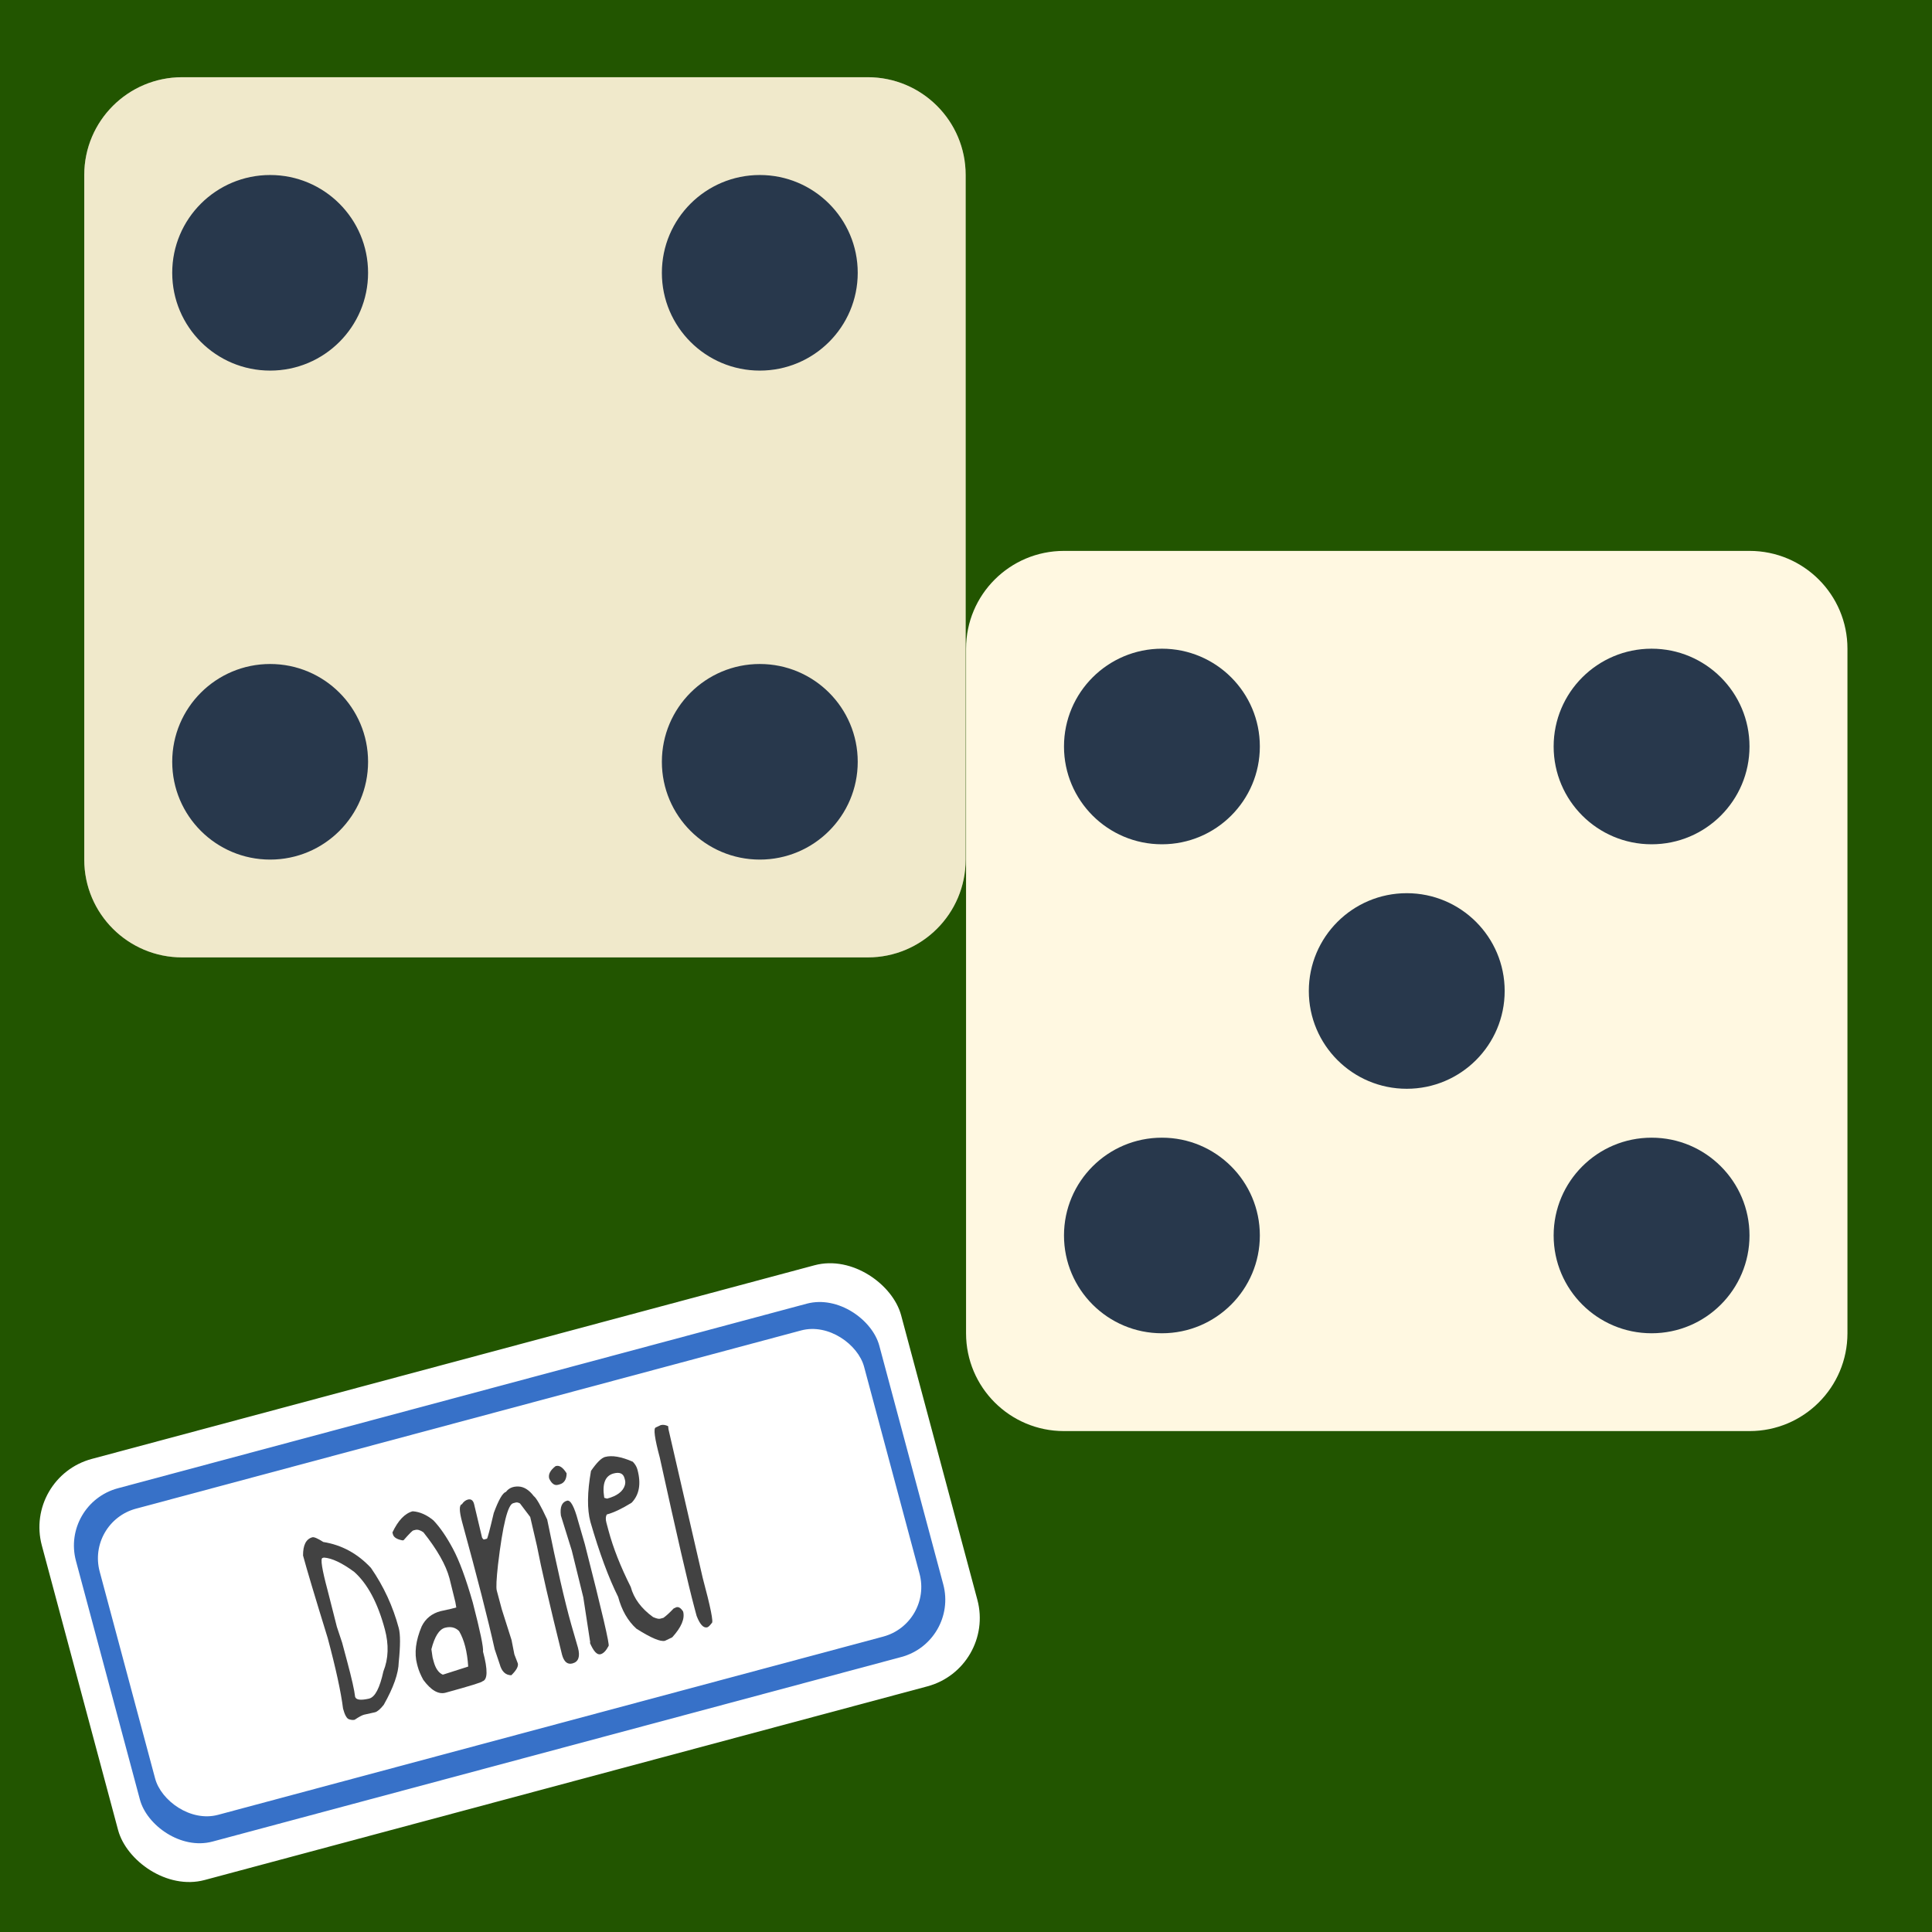 <?xml version="1.0" encoding="UTF-8"?>
<!-- Created with Inkscape (http://www.inkscape.org/) -->
<svg width="512" height="512" version="1.1" viewBox="0 0 135.467 135.467" xmlns="http://www.w3.org/2000/svg" xmlns:cc="http://creativecommons.org/ns#" xmlns:dc="http://purl.org/dc/elements/1.1/" xmlns:rdf="http://www.w3.org/1999/02/22-rdf-syntax-ns#">
 <g transform="translate(-138.797,-247.455)">
  <rect x="138.797" y="247.455" width="135.467" height="135.467" fill="#250"/>
  <g transform="matrix(.735 0 0 .734 138.824 180.662)">
   <g transform="translate(.529)">
    <g transform="translate(28.648,7.373)" stroke-width=".265">
     <path d="m53.569 175.084h-65.407c-5.157 0-9.338-4.181-9.338-9.338v-65.407c0-5.157 4.181-9.338 9.338-9.338h65.405c5.159 0 9.34 4.181 9.34 9.338v65.405c-2.7e-4 5.159-4.181 9.34-9.338 9.34z" fill="#fff8e1"/>
     <path d="m53.569 175.084h-65.407c-5.157 0-9.338-4.181-9.338-9.338v-65.407c0-5.157 4.181-9.338 9.338-9.338h65.405c5.159 0 9.34 4.181 9.34 9.338v65.405c-2.7e-4 5.159-4.181 9.34-9.338 9.34z" fill="#ccc497" opacity=".3"/>
     <g fill="#28384c">
      <circle cx="-3.442" cy="109.686" r="9.342"/>
      <circle cx="-3.442" cy="156.398" r="9.342"/>
      <circle cx="43.27" cy="109.686" r="9.342"/>
      <circle cx="43.27" cy="156.398" r="9.342"/>
     </g>
    </g>
   </g>
   <g transform="translate(32.221,1.239)" stroke-width=".265">
    <path d="m134.647 226.468h-65.407c-5.157 0-9.338-4.181-9.338-9.338v-65.407c0-5.157 4.181-9.338 9.338-9.338h65.405c5.159 0 9.34 4.181 9.34 9.338v65.405c-2.7e-4 5.159-4.181 9.34-9.338 9.34z" fill="#fff8e1"/>
    <g fill="#28384c">
     <circle cx="78.587" cy="207.782" r="9.342"/>
     <circle cx="125.299" cy="161.07" r="9.342"/>
     <circle cx="78.587" cy="161.07" r="9.342"/>
     <circle cx="101.943" cy="184.426" r="9.342"/>
     <circle cx="125.299" cy="207.782" r="9.342"/>
    </g>
   </g>
  </g>
  <g transform="rotate(-15,174.529,357.724)">
   <rect x="143.341" y="342.44" width="62.376" height="30.568" ry="4.957" fill="#fff"/>
   <rect x="145.372" y="344.901" width="58.315" height="25.646" ry="4.159" fill="#3771c8"/>
   <rect x="146.785" y="346.611" width="55.489" height="22.226" ry="3.604" fill="#fff"/>
  </g>
  <g transform="rotate(-15)" fill="#424242" stroke-width=".265" style="font-feature-settings:normal;font-variant-caps:normal;font-variant-ligatures:normal;font-variant-numeric:normal" aria-label="Daniel">
   <path d="m63.28 384.733q0.181 0 0.655 0.517 1.791 0.801 2.756 2.618 0.792 2.213 0.792 4.582 0 0.68-0.62 2.308-0.327 1.128-1.791 2.618-0.465 0.345-0.723 0.345l-0.792-0.034q-0.224 0-0.723 0.172-0.172 0-0.379-0.138-0.207-0.138-0.207-0.827 0.241-1.74 0.241-5.064-0.172-4.573-0.172-6.029 0.276-1.068 0.965-1.068zm0.034 6.511 0.069 1.171v1.344q0 1.886-0.103 2.549 0 0.336 0.861 0.379h0.069q0.629 0 1.447-1.585 0.861-1.145 0.861-2.825 0-2.868-1.034-4.444-0.999-1.249-1.791-1.516h-0.103q-0.241 0-0.241 2.274z" style="font-feature-settings:normal;font-variant-caps:normal;font-variant-ligatures:normal;font-variant-numeric:normal"/>
   <path d="m70.549 384.793q0.715 0.25 1.24 0.999 0.482 0.887 0.801 2.265 0.327 1.378 0.37 4.005-0.026 3.109-0.198 3.514 0 1.998-0.586 1.998 0 0.086-2.696 0.103-0.775 0-1.275-1.275-0.138-0.568-0.138-0.999v-0.172q0-1.197 0.999-2.48 0.603-0.689 1.55-0.689l0.758 0.034h0.379l0.034-0.379 0.034-1.723q0-1.447-0.93-3.583-0.258-0.31-0.517-0.31h-0.138q-0.103 0-0.827 0.482h-0.069q-0.551-0.258-0.551-0.586v-0.138q0.904-1.068 1.757-1.068zm-1.309 10.266v0.276q0 0.767 0.379 1.068h0.069q1.766-0.077 1.8-0.086 0.31-1.542 0.026-2.567-0.276-0.482-0.896-0.482-0.629 0-1.309 1.206z" style="font-feature-settings:normal;font-variant-caps:normal;font-variant-ligatures:normal;font-variant-numeric:normal"/>
   <path d="m78.163 385.035q0.551 0.172 0.861 0.93 0.207 0.25 0.482 1.826-0.31 5.047-0.276 7.553l0.034 1.688q0 0.965-0.655 0.965-0.551 0-0.551-0.792 0.103-5.46 0.276-7.829l0.069-2.067-0.448-1.102q-0.146-0.138-0.276-0.138h-0.172q-0.586-0.034-2.153 3.893-0.551 1.412-0.551 1.723v1.378l0.103 2.248-0.069 0.999v0.034l0.069 0.655q0 0.319-0.655 0.689-0.586-0.164-0.586-0.965l-0.069-1.102q0.138-3.221 0.103-9.207 0-1.206 0.31-1.206 0.233-0.207 0.482-0.207 0.345 0 0.345 0.413l-0.069 2.412q0.043 0.172 0.103 0.172h0.207q0.06 0 0.93-1.619 0.853-1.206 1.206-1.206 0.396-0.31 0.947-0.138z" style="font-feature-settings:normal;font-variant-caps:normal;font-variant-ligatures:normal;font-variant-numeric:normal"/>
   <path d="m81.074 384.328q0.379 0 0.586 0.689-0.172 0.62-0.689 0.62h-0.103q-0.379 0-0.482-0.586 0-0.448 0.655-0.723zm0.121 2.549q0.379 0 0.379 1.585l0.034 1.688q-0.086 7.321-0.241 7.321-0.379 0.413-0.689 0.413-0.379 0-0.517-0.965l0.034-0.035v-0.034l0.345-3.135 0.069-3.376-0.103-2.567q0.121-0.896 0.689-0.896z" style="font-feature-settings:normal;font-variant-caps:normal;font-variant-ligatures:normal;font-variant-numeric:normal"/>
   <path d="m84.562 384.604q0.758 0 1.791 0.827 0.172 0.31 0.172 0.62 0 1.542-0.999 2.136-1.145 0.345-1.895 0.345-0.172 0.181-0.172 0.551v0.586q0 1.869 0.482 4.203 0 1.257 0.965 2.446 0.301 0.241 0.448 0.241h0.241q0.345-0.129 0.861-0.448l0.207-0.035q0.25 0 0.379 0.413 0 0.775-1.206 1.55l-0.551 0.103q-0.491 0-1.723-1.344-0.655-1.025-0.655-2.48-0.448-2.188-0.517-5.581 0-1.378 0.965-3.445 0.81-0.689 1.206-0.689zm-0.792 2.756 0.172 0.103q1.085 0 1.447-0.586 0.103-0.181 0.103-0.345v-0.138q0-0.517-0.655-0.517-0.913 0-1.068 1.447z" style="font-feature-settings:normal;font-variant-caps:normal;font-variant-ligatures:normal;font-variant-numeric:normal"/>
   <path d="m88.911 383.458q0.241 0 0.482 0.207l-0.034 0.207-0.379 10.68q0 3.238-0.207 3.238-0.267 0.207-0.379 0.207-0.413 0-0.517-0.965v-0.62q0-2.48 0.379-10.783 0-2.102 0.276-2.102z" style="font-feature-settings:normal;font-variant-caps:normal;font-variant-ligatures:normal;font-variant-numeric:normal"/>
  </g>
 </g>
</svg>
